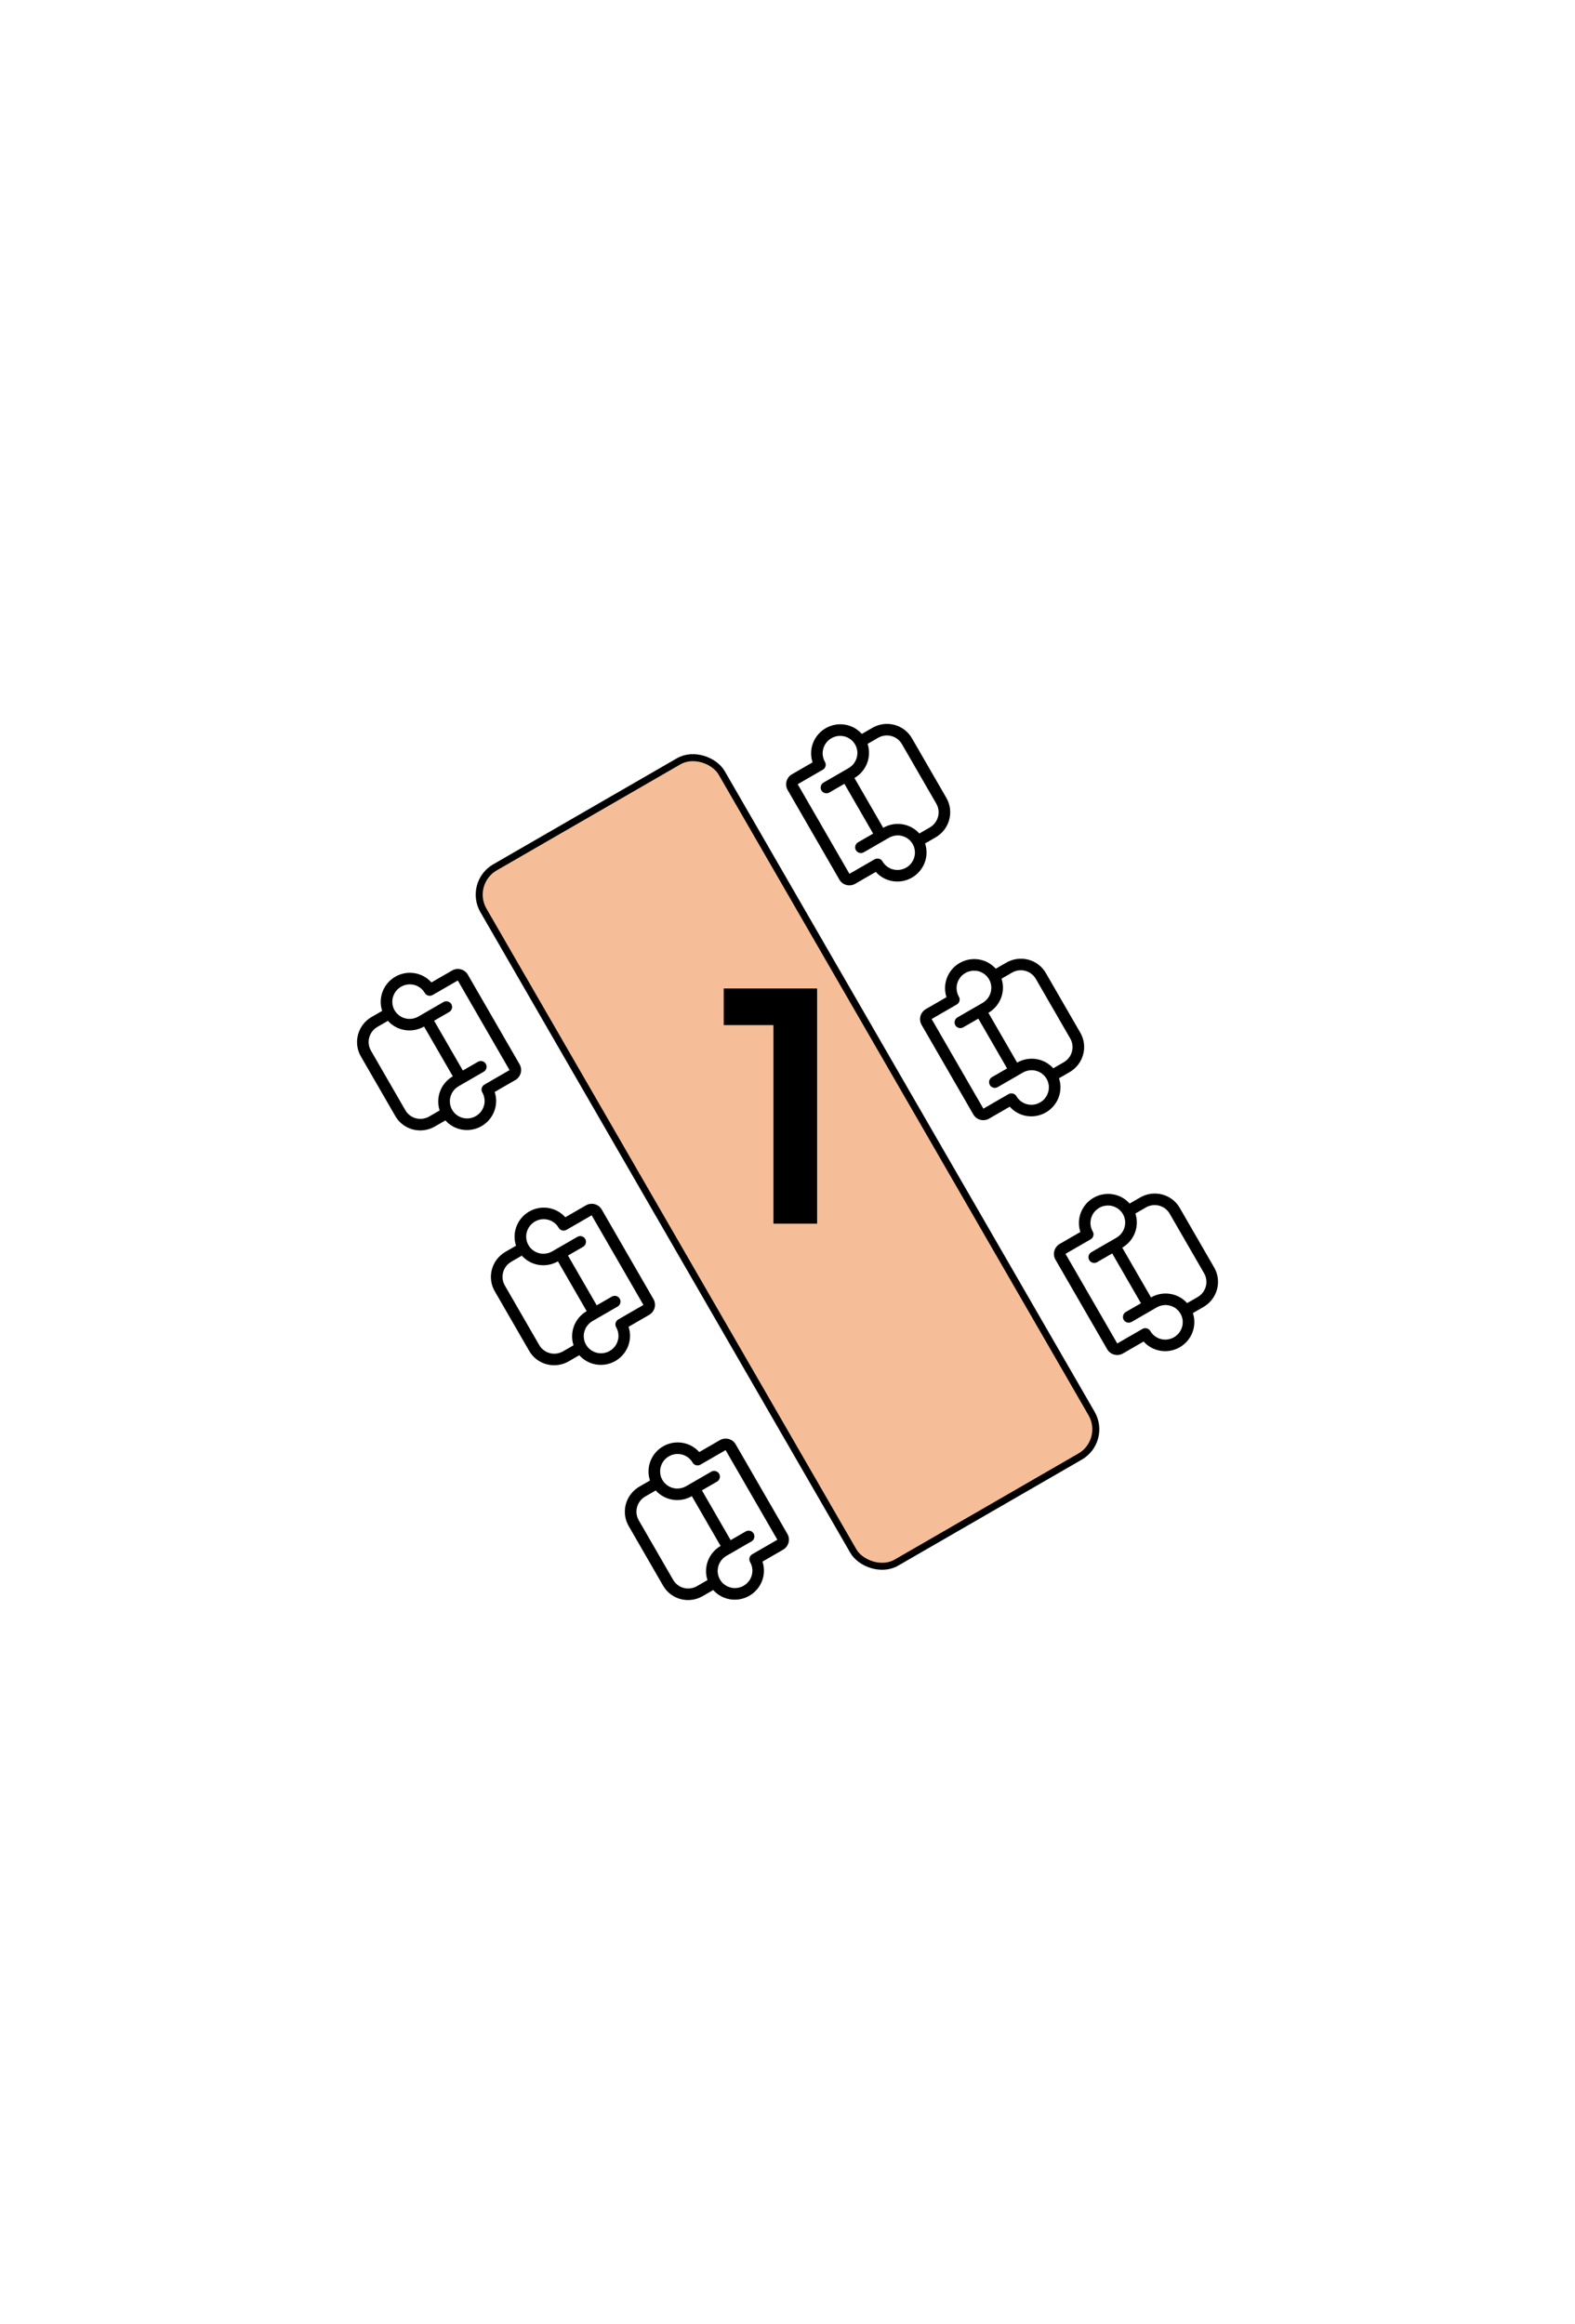 <svg width="225" height="332" viewBox="0 0 225 332" fill="none" xmlns="http://www.w3.org/2000/svg">
<rect x="158.192" y="205.84" width="39.3" height="114.693" rx="4.5" transform="rotate(150 158.192 205.84)" fill="#F6BE98" stroke="black"/>
<g clip-path="url(#clip0_707_4710)">
<path d="M170.412 187.589L171.92 186.718C172.873 186.168 173.57 185.266 173.858 184.21C174.147 183.154 174.003 182.031 173.458 181.088L168.53 172.553C167.986 171.609 167.085 170.923 166.026 170.645C164.968 170.367 163.838 170.519 162.886 171.069L161.378 171.94C160.749 171.231 159.891 170.763 158.95 170.614C158.009 170.465 157.042 170.645 156.214 171.123C155.385 171.601 154.746 172.349 154.405 173.238C154.063 174.128 154.04 175.105 154.339 176.004L151.395 177.704C151.014 177.924 150.735 178.285 150.619 178.707C150.504 179.129 150.562 179.578 150.779 179.956L158.171 192.759C158.389 193.136 158.75 193.411 159.173 193.522C159.596 193.633 160.048 193.572 160.429 193.352L163.374 191.652C164.003 192.361 164.861 192.83 165.802 192.978C166.743 193.127 167.709 192.947 168.538 192.469C169.366 191.991 170.005 191.244 170.347 190.354C170.688 189.465 170.712 188.488 170.412 187.589V187.589ZM167.094 173.382L172.022 181.917C172.346 182.484 172.43 183.157 172.258 183.79C172.085 184.422 171.668 184.963 171.099 185.295L169.591 186.166C168.96 185.46 168.103 184.994 167.163 184.845C166.223 184.697 165.257 184.876 164.429 185.353L160.322 178.24C161.149 177.76 161.787 177.014 162.128 176.126C162.47 175.237 162.495 174.262 162.199 173.363L163.707 172.492C164.279 172.165 164.956 172.075 165.59 172.241C166.225 172.408 166.765 172.818 167.094 173.382V173.382ZM164.348 190.189L164.328 190.153C164.219 189.964 164.039 189.827 163.827 189.772C163.615 189.716 163.389 189.746 163.199 189.856L159.608 191.93L152.216 179.126L155.807 177.053C155.901 176.999 155.983 176.927 156.049 176.841C156.115 176.755 156.163 176.657 156.191 176.553C156.219 176.449 156.226 176.34 156.211 176.234C156.196 176.127 156.16 176.025 156.105 175.932L156.085 175.897C155.849 175.473 155.746 174.988 155.786 174.503C155.827 174.018 156.011 173.554 156.314 173.171C156.618 172.787 157.028 172.5 157.493 172.346C157.957 172.192 158.456 172.177 158.927 172.304C159.398 172.431 159.819 172.693 160.138 173.059C160.458 173.424 160.661 173.876 160.722 174.358C160.783 174.84 160.7 175.331 160.483 175.768C160.266 176.205 159.924 176.57 159.501 176.817L155.91 178.89C155.72 179 155.58 179.181 155.522 179.392C155.465 179.603 155.494 179.828 155.602 180.016C155.711 180.205 155.892 180.342 156.103 180.398C156.315 180.453 156.541 180.423 156.731 180.313L158.886 179.069L162.993 186.182L160.838 187.426C160.648 187.536 160.508 187.716 160.45 187.927C160.393 188.139 160.422 188.363 160.53 188.552C160.639 188.74 160.82 188.878 161.031 188.933C161.243 188.989 161.469 188.958 161.659 188.848L165.25 186.775C165.675 186.53 166.162 186.415 166.65 186.444C167.138 186.472 167.605 186.644 167.993 186.937C168.381 187.23 168.673 187.632 168.831 188.091C168.989 188.55 169.007 189.047 168.882 189.519C168.757 189.99 168.496 190.416 168.13 190.742C167.764 191.069 167.311 191.281 166.826 191.352C166.342 191.424 165.848 191.352 165.407 191.145C164.967 190.938 164.598 190.605 164.348 190.189V190.189Z" fill="black"/>
</g>
<g clip-path="url(#clip1_707_4710)">
<path d="M92.853 211.508L91.345 212.378C90.393 212.928 89.696 213.83 89.407 214.886C89.119 215.942 89.263 217.065 89.808 218.008L94.736 226.544C95.28 227.487 96.181 228.173 97.239 228.451C98.298 228.729 99.427 228.577 100.38 228.027L101.888 227.156C102.517 227.865 103.375 228.333 104.316 228.482C105.257 228.631 106.224 228.451 107.052 227.973C107.88 227.495 108.519 226.748 108.861 225.858C109.203 224.969 109.226 223.992 108.926 223.093L111.871 221.392C112.252 221.173 112.531 220.812 112.646 220.389C112.762 219.967 112.704 219.518 112.486 219.141L105.094 206.337C104.876 205.96 104.516 205.686 104.093 205.574C103.669 205.463 103.217 205.524 102.836 205.744L99.892 207.444C99.263 206.735 98.405 206.267 97.464 206.118C96.523 205.969 95.556 206.149 94.728 206.627C93.9 207.105 93.26 207.853 92.919 208.742C92.577 209.631 92.554 210.609 92.853 211.508V211.508ZM96.172 225.714L91.244 217.179C90.92 216.612 90.835 215.939 91.008 215.307C91.181 214.674 91.597 214.133 92.167 213.801L93.675 212.93C94.305 213.636 95.163 214.103 96.103 214.251C97.043 214.399 98.008 214.22 98.837 213.744L102.943 220.857C102.117 221.336 101.479 222.082 101.137 222.971C100.795 223.859 100.771 224.835 101.067 225.734L99.558 226.604C98.987 226.931 98.31 227.022 97.675 226.855C97.041 226.688 96.501 226.278 96.172 225.714V225.714ZM98.917 208.908L98.938 208.943C99.047 209.132 99.227 209.269 99.439 209.325C99.65 209.38 99.876 209.35 100.067 209.24L103.658 207.167L111.05 219.97L107.459 222.043C107.365 222.097 107.283 222.169 107.217 222.255C107.151 222.341 107.102 222.439 107.075 222.543C107.047 222.648 107.04 222.756 107.055 222.863C107.069 222.969 107.105 223.072 107.16 223.164L107.181 223.199C107.416 223.624 107.52 224.109 107.479 224.594C107.438 225.078 107.255 225.542 106.951 225.925C106.648 226.309 106.238 226.596 105.773 226.75C105.308 226.904 104.809 226.919 104.339 226.792C103.868 226.665 103.447 226.403 103.127 226.037C102.808 225.672 102.605 225.22 102.544 224.738C102.482 224.256 102.565 223.766 102.783 223.328C103 222.891 103.341 222.526 103.765 222.279L107.356 220.206C107.546 220.096 107.685 219.916 107.743 219.704C107.801 219.493 107.772 219.269 107.663 219.08C107.554 218.891 107.374 218.754 107.162 218.698C106.951 218.643 106.725 218.673 106.534 218.783L104.38 220.027L100.273 212.914L102.428 211.67C102.618 211.56 102.758 211.38 102.815 211.169C102.873 210.958 102.844 210.733 102.735 210.544C102.626 210.356 102.446 210.219 102.234 210.163C102.023 210.107 101.797 210.138 101.606 210.248L98.015 212.321C97.591 212.566 97.104 212.681 96.616 212.653C96.128 212.624 95.66 212.452 95.272 212.159C94.884 211.866 94.593 211.464 94.435 211.005C94.277 210.546 94.259 210.049 94.384 209.577C94.508 209.106 94.77 208.68 95.136 208.354C95.501 208.028 95.955 207.815 96.439 207.744C96.924 207.672 97.417 207.745 97.858 207.952C98.299 208.159 98.668 208.491 98.917 208.908V208.908Z" fill="black"/>
</g>
<g clip-path="url(#clip2_707_4710)">
<path d="M151.287 154.042L152.795 153.171C153.748 152.621 154.445 151.719 154.733 150.663C155.022 149.608 154.878 148.485 154.333 147.541L149.405 139.006C148.861 138.063 147.96 137.376 146.901 137.098C145.843 136.82 144.713 136.973 143.761 137.523L142.253 138.393C141.624 137.685 140.766 137.216 139.825 137.067C138.884 136.918 137.917 137.098 137.089 137.576C136.26 138.055 135.621 138.802 135.28 139.691C134.938 140.581 134.915 141.558 135.214 142.457L132.27 144.157C131.889 144.377 131.61 144.738 131.494 145.16C131.379 145.582 131.437 146.032 131.654 146.409L139.046 159.212C139.264 159.59 139.625 159.864 140.048 159.975C140.471 160.087 140.923 160.025 141.304 159.806L144.249 158.105C144.878 158.814 145.736 159.283 146.677 159.432C147.618 159.581 148.584 159.401 149.413 158.922C150.241 158.444 150.88 157.697 151.222 156.808C151.563 155.918 151.587 154.941 151.287 154.042V154.042ZM147.969 139.835L152.897 148.371C153.221 148.937 153.305 149.61 153.133 150.243C152.96 150.875 152.543 151.417 151.974 151.748L150.466 152.619C149.835 151.913 148.978 151.447 148.038 151.299C147.098 151.151 146.132 151.33 145.304 151.806L141.197 144.693C142.024 144.214 142.662 143.467 143.003 142.579C143.345 141.691 143.37 140.715 143.074 139.816L144.582 138.945C145.154 138.618 145.831 138.528 146.465 138.695C147.1 138.861 147.64 139.271 147.969 139.835V139.835ZM145.223 156.642L145.203 156.606C145.094 156.418 144.914 156.28 144.702 156.225C144.49 156.169 144.264 156.2 144.074 156.31L140.483 158.383L133.091 145.58L136.682 143.506C136.776 143.452 136.858 143.38 136.924 143.294C136.99 143.208 137.038 143.11 137.066 143.006C137.094 142.902 137.101 142.793 137.086 142.687C137.071 142.58 137.035 142.478 136.98 142.386L136.96 142.35C136.724 141.926 136.621 141.441 136.661 140.956C136.702 140.471 136.886 140.008 137.189 139.624C137.493 139.24 137.903 138.953 138.368 138.799C138.832 138.645 139.331 138.63 139.802 138.757C140.273 138.884 140.694 139.147 141.013 139.512C141.333 139.878 141.536 140.33 141.597 140.811C141.658 141.293 141.575 141.784 141.358 142.221C141.141 142.659 140.799 143.024 140.376 143.27L136.785 145.344C136.595 145.454 136.455 145.634 136.397 145.845C136.34 146.056 136.369 146.281 136.477 146.47C136.586 146.658 136.767 146.795 136.978 146.851C137.19 146.907 137.416 146.876 137.606 146.766L139.761 145.522L143.868 152.635L141.713 153.879C141.523 153.989 141.383 154.17 141.325 154.381C141.268 154.592 141.297 154.816 141.405 155.005C141.514 155.194 141.695 155.331 141.906 155.387C142.118 155.442 142.344 155.412 142.534 155.302L146.125 153.228C146.55 152.983 147.037 152.868 147.525 152.897C148.013 152.926 148.48 153.097 148.868 153.391C149.256 153.684 149.548 154.085 149.706 154.544C149.864 155.004 149.882 155.5 149.757 155.972C149.632 156.444 149.371 156.869 149.005 157.196C148.639 157.522 148.186 157.734 147.701 157.806C147.217 157.877 146.723 157.805 146.282 157.598C145.842 157.391 145.473 157.058 145.223 156.642V156.642Z" fill="black"/>
</g>
<g clip-path="url(#clip3_707_4710)">
<path d="M73.721 177.963L72.212 178.833C71.26 179.383 70.563 180.285 70.275 181.341C69.986 182.397 70.13 183.52 70.675 184.463L75.603 192.999C76.147 193.942 77.048 194.628 78.106 194.906C79.165 195.184 80.295 195.032 81.247 194.482L82.755 193.611C83.384 194.32 84.242 194.788 85.183 194.937C86.124 195.086 87.091 194.906 87.919 194.428C88.748 193.95 89.387 193.203 89.728 192.313C90.07 191.424 90.093 190.447 89.794 189.548L92.738 187.847C93.119 187.628 93.398 187.267 93.513 186.844C93.629 186.422 93.571 185.973 93.353 185.596L85.961 172.792C85.743 172.415 85.383 172.141 84.96 172.029C84.537 171.918 84.085 171.979 83.704 172.199L80.759 173.899C80.13 173.19 79.272 172.722 78.331 172.573C77.39 172.424 76.423 172.604 75.595 173.082C74.767 173.56 74.128 174.308 73.786 175.197C73.444 176.086 73.421 177.064 73.721 177.963V177.963ZM77.039 192.169L72.111 183.634C71.787 183.067 71.702 182.394 71.875 181.762C72.048 181.129 72.464 180.588 73.034 180.256L74.542 179.385C75.172 180.091 76.03 180.558 76.97 180.706C77.91 180.854 78.876 180.675 79.704 180.199L83.811 187.312C82.984 187.791 82.346 188.537 82.004 189.426C81.663 190.314 81.638 191.29 81.934 192.189L80.426 193.059C79.854 193.386 79.177 193.477 78.543 193.31C77.908 193.143 77.368 192.733 77.039 192.169V192.169ZM79.784 175.363L79.805 175.398C79.914 175.587 80.094 175.724 80.306 175.78C80.517 175.835 80.743 175.805 80.934 175.695L84.525 173.622L91.917 186.425L88.326 188.498C88.232 188.552 88.15 188.624 88.084 188.71C88.018 188.796 87.97 188.894 87.942 188.998C87.914 189.103 87.907 189.211 87.922 189.318C87.937 189.424 87.972 189.527 88.027 189.619L88.048 189.654C88.283 190.079 88.387 190.564 88.346 191.049C88.305 191.533 88.122 191.997 87.818 192.38C87.515 192.764 87.105 193.051 86.64 193.205C86.175 193.359 85.677 193.374 85.206 193.247C84.735 193.12 84.314 192.858 83.994 192.492C83.675 192.127 83.472 191.675 83.411 191.193C83.349 190.711 83.433 190.221 83.65 189.783C83.867 189.346 84.209 188.981 84.632 188.734L88.223 186.661C88.413 186.551 88.553 186.371 88.61 186.159C88.668 185.948 88.639 185.724 88.53 185.535C88.421 185.346 88.241 185.209 88.03 185.153C87.818 185.098 87.592 185.128 87.401 185.238L85.247 186.482L81.14 179.369L83.295 178.125C83.485 178.015 83.625 177.835 83.682 177.624C83.74 177.413 83.711 177.188 83.602 176.999C83.493 176.811 83.313 176.674 83.102 176.618C82.89 176.562 82.664 176.593 82.474 176.703L78.882 178.776C78.458 179.021 77.971 179.136 77.483 179.108C76.995 179.079 76.528 178.907 76.14 178.614C75.752 178.321 75.46 177.919 75.302 177.46C75.144 177.001 75.126 176.504 75.251 176.032C75.375 175.561 75.637 175.135 76.003 174.809C76.368 174.483 76.822 174.27 77.306 174.199C77.791 174.127 78.284 174.2 78.725 174.407C79.166 174.614 79.535 174.946 79.784 175.363V175.363Z" fill="black"/>
</g>
<g clip-path="url(#clip4_707_4710)">
<path d="M132.154 120.497L133.663 119.626C134.615 119.076 135.312 118.174 135.6 117.118C135.889 116.063 135.745 114.94 135.2 113.996L130.272 105.461C129.728 104.518 128.827 103.831 127.769 103.553C126.71 103.275 125.58 103.428 124.628 103.978L123.12 104.848C122.491 104.14 121.633 103.671 120.692 103.522C119.751 103.373 118.784 103.553 117.956 104.032C117.127 104.51 116.488 105.257 116.147 106.146C115.805 107.036 115.782 108.013 116.081 108.912L113.137 110.612C112.756 110.832 112.477 111.193 112.362 111.615C112.246 112.038 112.304 112.487 112.522 112.864L119.914 125.667C120.131 126.045 120.492 126.319 120.915 126.43C121.339 126.542 121.79 126.481 122.171 126.261L125.116 124.561C125.745 125.269 126.603 125.738 127.544 125.887C128.485 126.036 129.452 125.856 130.28 125.377C131.108 124.899 131.747 124.152 132.089 123.263C132.431 122.373 132.454 121.396 132.154 120.497V120.497ZM128.836 106.29L133.764 114.826C134.088 115.392 134.173 116.065 134 116.698C133.827 117.331 133.411 117.872 132.841 118.204L131.333 119.074C130.703 118.368 129.845 117.902 128.905 117.754C127.965 117.606 126.999 117.785 126.171 118.261L122.065 111.148C122.891 110.669 123.529 109.922 123.871 109.034C124.212 108.146 124.237 107.17 123.941 106.271L125.449 105.4C126.021 105.073 126.698 104.983 127.333 105.15C127.967 105.316 128.507 105.726 128.836 106.29V106.29ZM126.09 123.097L126.07 123.061C125.961 122.873 125.781 122.736 125.569 122.68C125.357 122.624 125.132 122.655 124.941 122.765L121.35 124.838L113.958 112.035L117.549 109.961C117.643 109.907 117.725 109.835 117.791 109.749C117.857 109.663 117.905 109.565 117.933 109.461C117.961 109.357 117.968 109.248 117.953 109.142C117.938 109.035 117.903 108.933 117.848 108.841L117.827 108.805C117.592 108.381 117.488 107.896 117.529 107.411C117.57 106.926 117.753 106.463 118.057 106.079C118.36 105.695 118.77 105.409 119.235 105.254C119.699 105.1 120.198 105.086 120.669 105.212C121.14 105.339 121.561 105.602 121.881 105.967C122.2 106.333 122.403 106.785 122.464 107.267C122.526 107.748 122.442 108.239 122.225 108.676C122.008 109.114 121.666 109.479 121.243 109.725L117.652 111.799C117.462 111.909 117.322 112.089 117.265 112.3C117.207 112.511 117.236 112.736 117.345 112.925C117.454 113.113 117.634 113.251 117.845 113.306C118.057 113.362 118.283 113.331 118.474 113.221L120.628 111.977L124.735 119.09L122.58 120.334C122.39 120.444 122.25 120.625 122.193 120.836C122.135 121.047 122.164 121.272 122.273 121.46C122.382 121.649 122.562 121.786 122.773 121.842C122.985 121.897 123.211 121.867 123.402 121.757L126.993 119.684C127.417 119.438 127.904 119.323 128.392 119.352C128.88 119.381 129.347 119.553 129.735 119.846C130.123 120.139 130.415 120.54 130.573 120.999C130.731 121.459 130.749 121.955 130.624 122.427C130.5 122.899 130.238 123.325 129.872 123.651C129.506 123.977 129.053 124.189 128.569 124.261C128.084 124.332 127.591 124.26 127.15 124.053C126.709 123.846 126.34 123.513 126.09 123.097V123.097Z" fill="black"/>
</g>
<g clip-path="url(#clip5_707_4710)">
<path d="M54.596 144.415L53.087 145.286C52.135 145.836 51.438 146.738 51.15 147.794C50.861 148.849 51.005 149.972 51.55 150.916L56.478 159.451C57.022 160.394 57.923 161.081 58.981 161.359C60.04 161.637 61.17 161.484 62.122 160.934L63.63 160.064C64.259 160.772 65.117 161.241 66.058 161.39C66.999 161.539 67.966 161.359 68.794 160.88C69.623 160.402 70.262 159.655 70.603 158.766C70.945 157.876 70.968 156.899 70.669 156L73.613 154.3C73.994 154.08 74.273 153.719 74.388 153.297C74.504 152.874 74.446 152.425 74.228 152.048L66.836 139.245C66.618 138.867 66.258 138.593 65.835 138.482C65.412 138.37 64.96 138.431 64.579 138.651L61.634 140.351C61.005 139.643 60.147 139.174 59.206 139.025C58.265 138.876 57.298 139.056 56.47 139.535C55.642 140.013 55.003 140.76 54.661 141.649C54.319 142.539 54.296 143.516 54.596 144.415V144.415ZM57.914 158.622L52.986 150.086C52.662 149.52 52.577 148.847 52.75 148.214C52.923 147.581 53.339 147.04 53.909 146.708L55.417 145.838C56.047 146.544 56.905 147.01 57.845 147.158C58.785 147.306 59.751 147.127 60.579 146.651L64.686 153.764C63.859 154.243 63.221 154.99 62.879 155.878C62.538 156.766 62.513 157.742 62.809 158.641L61.301 159.512C60.729 159.839 60.052 159.929 59.417 159.762C58.783 159.596 58.243 159.186 57.914 158.622V158.622ZM60.66 141.815L60.68 141.851C60.789 142.039 60.969 142.176 61.181 142.232C61.392 142.288 61.618 142.257 61.809 142.147L65.4 140.074L72.792 152.877L69.201 154.951C69.107 155.005 69.025 155.077 68.959 155.163C68.893 155.249 68.845 155.347 68.817 155.451C68.789 155.555 68.782 155.664 68.797 155.77C68.812 155.877 68.847 155.979 68.902 156.071L68.923 156.107C69.158 156.531 69.262 157.016 69.221 157.501C69.18 157.986 68.997 158.449 68.693 158.833C68.39 159.217 67.98 159.503 67.515 159.658C67.05 159.812 66.552 159.826 66.081 159.7C65.61 159.573 65.189 159.31 64.869 158.945C64.55 158.579 64.347 158.127 64.286 157.645C64.224 157.163 64.308 156.673 64.525 156.236C64.742 155.798 65.084 155.433 65.507 155.187L69.098 153.113C69.288 153.003 69.428 152.823 69.485 152.612C69.543 152.401 69.514 152.176 69.405 151.987C69.296 151.799 69.116 151.661 68.905 151.606C68.693 151.55 68.467 151.581 68.276 151.691L66.122 152.935L62.015 145.822L64.17 144.578C64.36 144.468 64.5 144.287 64.557 144.076C64.615 143.865 64.586 143.64 64.477 143.452C64.368 143.263 64.188 143.126 63.977 143.07C63.765 143.015 63.539 143.045 63.349 143.155L59.758 145.228C59.333 145.474 58.846 145.589 58.358 145.56C57.87 145.531 57.403 145.359 57.015 145.066C56.627 144.773 56.335 144.372 56.177 143.913C56.019 143.453 56.001 142.957 56.126 142.485C56.25 142.013 56.512 141.587 56.878 141.261C57.243 140.935 57.697 140.723 58.181 140.651C58.666 140.58 59.159 140.652 59.6 140.859C60.041 141.066 60.41 141.399 60.66 141.815V141.815Z" fill="black"/>
</g>
<path d="M110.492 174.818V143.618L113.228 146.45H103.388V141.218H116.732V174.818H110.492Z" fill="black"/>
<defs>
<clipPath id="clip0_707_4710">
<rect width="26.283" height="26.538" fill="white" transform="translate(167.297 163.781) rotate(60)"/>
</clipPath>
<clipPath id="clip1_707_4710">
<rect width="26.283" height="26.538" fill="white" transform="translate(95.969 235.315) rotate(-120)"/>
</clipPath>
<clipPath id="clip2_707_4710">
<rect width="26.283" height="26.538" fill="white" transform="translate(148.172 130.234) rotate(60)"/>
</clipPath>
<clipPath id="clip3_707_4710">
<rect width="26.283" height="26.538" fill="white" transform="translate(76.836 201.77) rotate(-120)"/>
</clipPath>
<clipPath id="clip4_707_4710">
<rect width="26.283" height="26.538" fill="white" transform="translate(129.039 96.689) rotate(60)"/>
</clipPath>
<clipPath id="clip5_707_4710">
<rect width="26.283" height="26.538" fill="white" transform="translate(57.711 168.223) rotate(-120)"/>
</clipPath>
</defs>
</svg>
